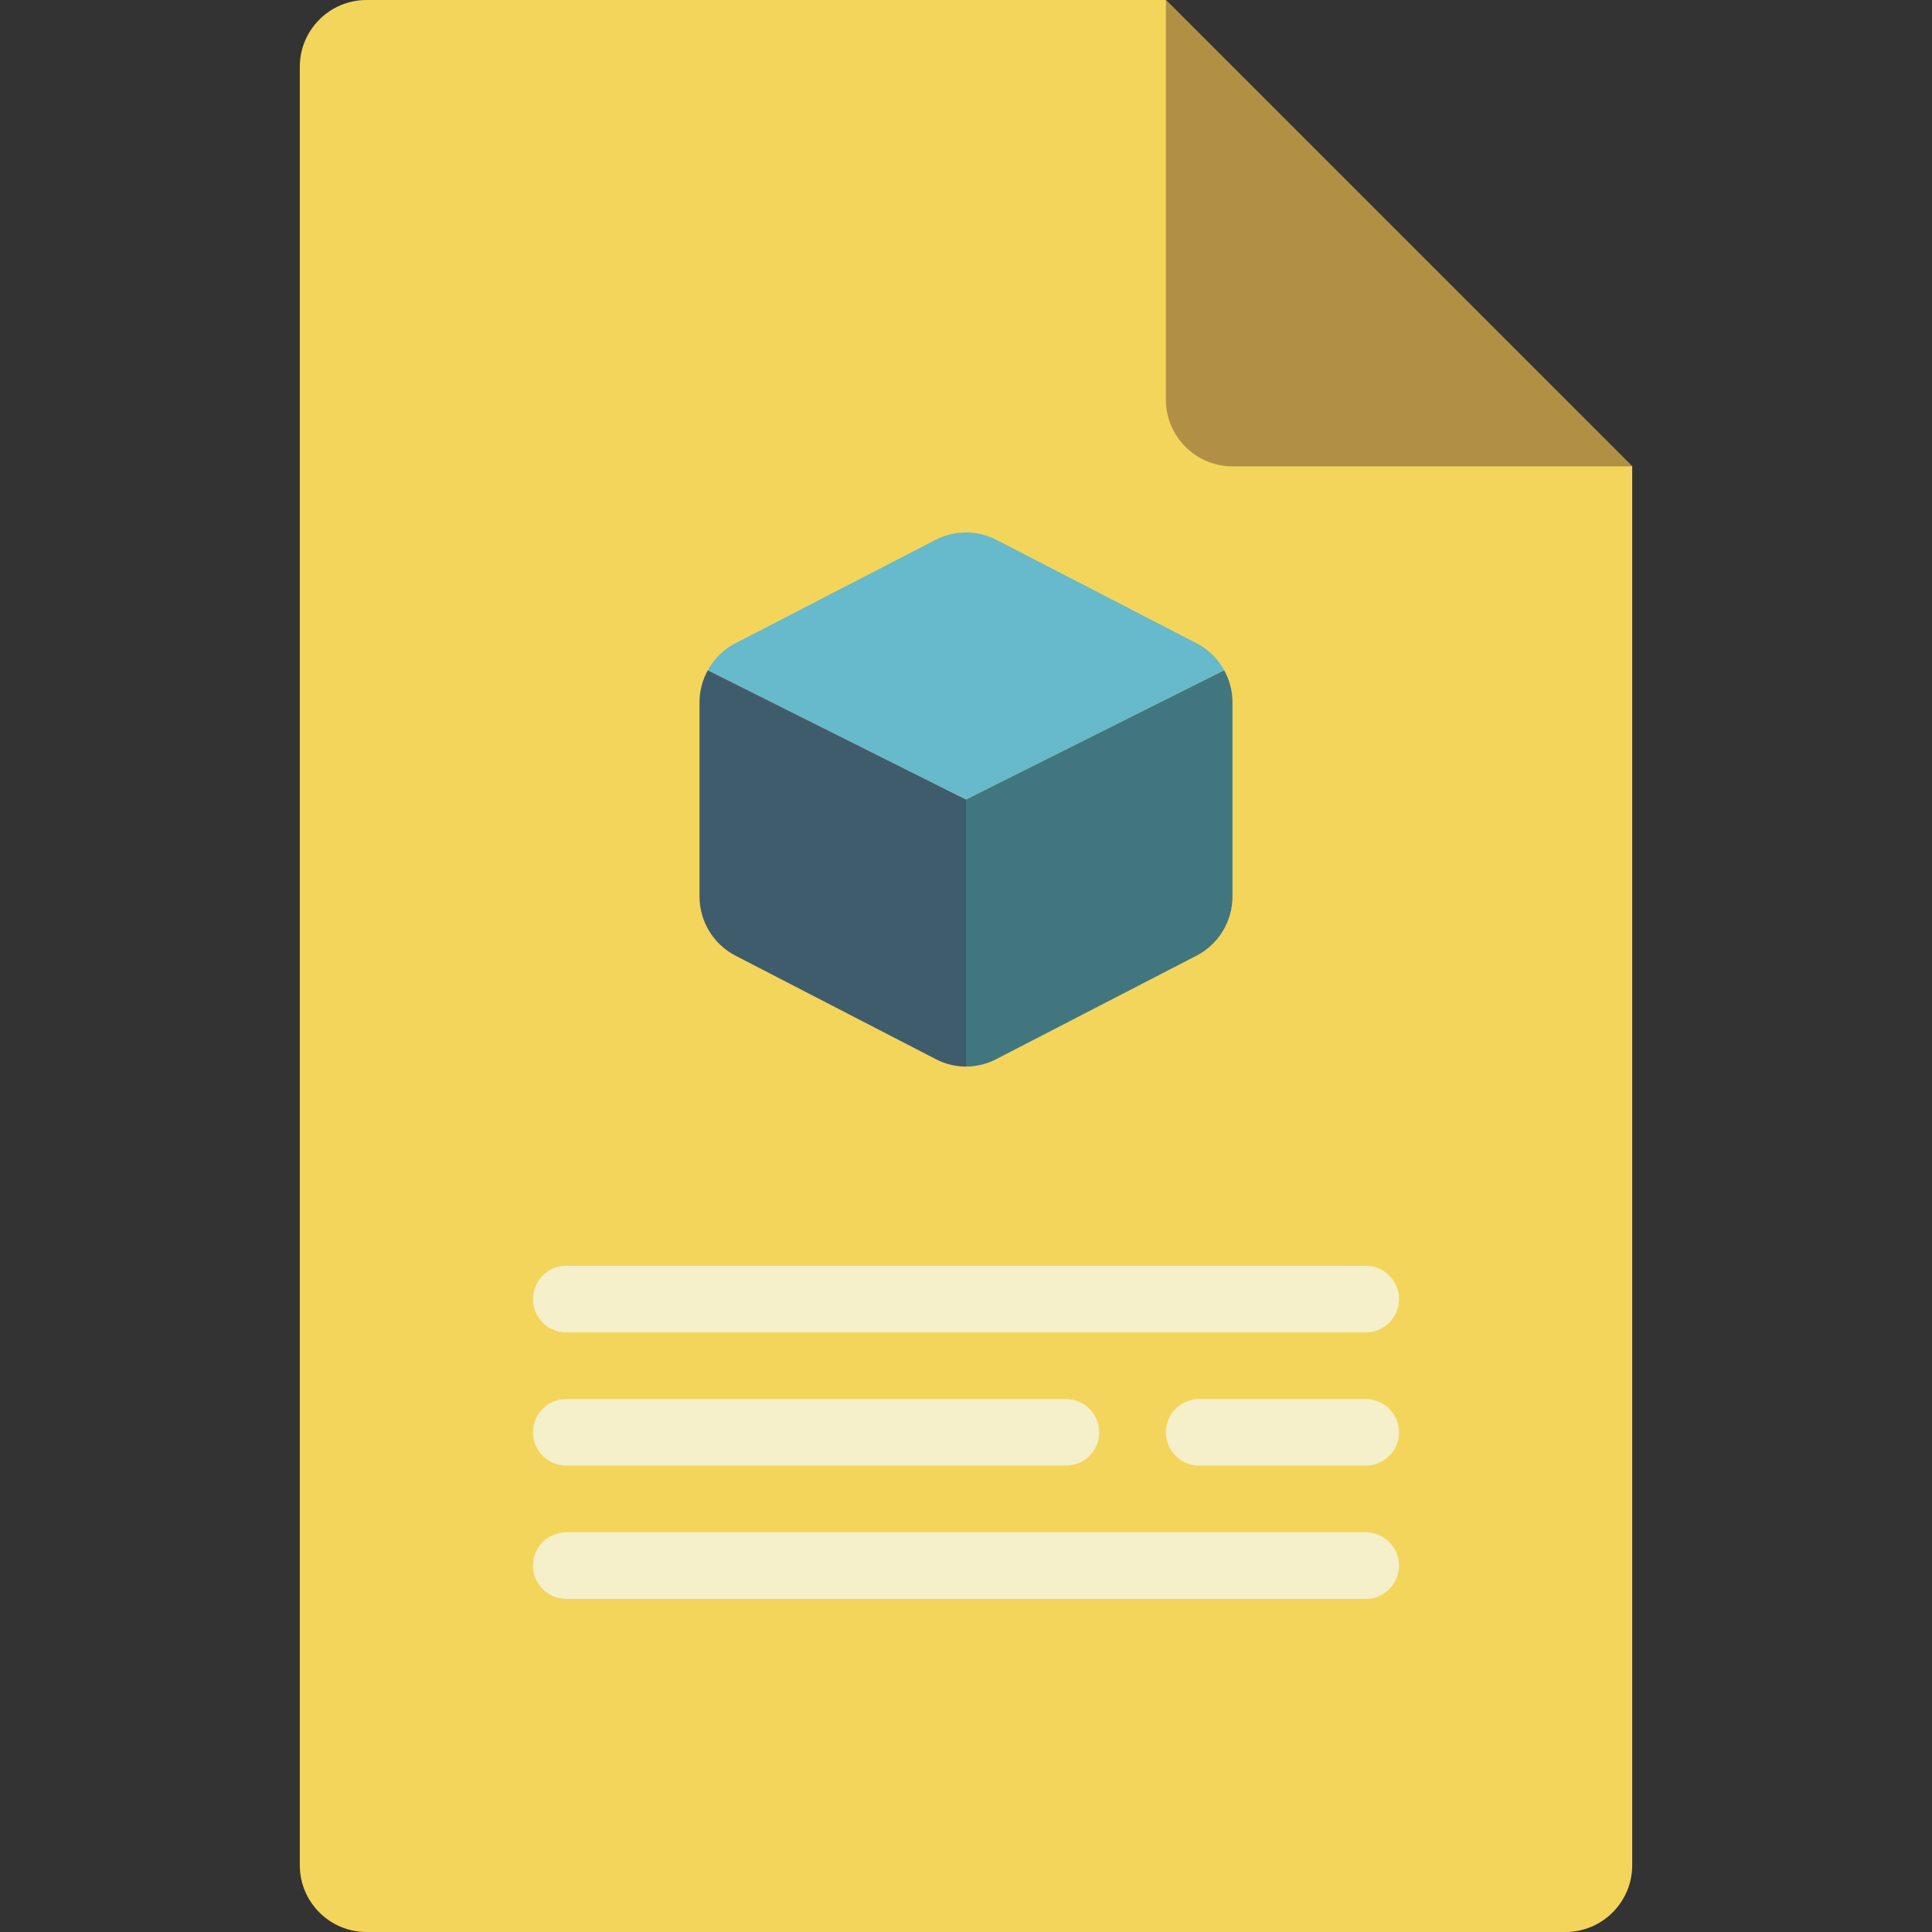 <?xml version="1.0" encoding="iso-8859-1"?>
<!-- Generator: Adobe Illustrator 19.0.0, SVG Export Plug-In . SVG Version: 6.00 Build 0)  -->
<svg version="1.1" id="Capa_1" xmlns="http://www.w3.org/2000/svg" xmlns:xlink="http://www.w3.org/1999/xlink" x="0px" y="0px"
	 viewBox="0 0 512 512" style="enable-background:new 0 0 512 512;" xml:space="preserve">
<rect x="0" y="0" width="512" height="512" fill="#333333" stroke="none"/>
<g>
	<path style="fill:#F3D55B;" d="M432.552,123.586v370.759c-0.029,9.739-7.916,17.627-17.655,17.655H97.103
		c-9.739-0.029-17.627-7.916-17.655-17.655V17.655C79.477,7.916,87.365,0.029,97.103,0h211.862L432.552,123.586z"/>
	<path style="fill:#B19046;" d="M432.552,123.586H326.621c-9.739-0.029-17.627-7.916-17.655-17.655V0L432.552,123.586z"/>
	<path style="fill:#41767F;" d="M326.621,186.086v51.553c-0.023,6.577-3.696,12.597-9.534,15.625l-52.966,27.366
		c-2.504,1.321-5.29,2.018-8.121,2.03v-70.797l68.414-34.251C325.853,180.204,326.612,183.12,326.621,186.086L326.621,186.086z"/>
	<path style="fill:#3F5C6C;" d="M256,211.862v70.797c-2.831-0.012-5.617-0.709-8.121-2.03l-52.966-27.366
		c-5.838-3.028-9.511-9.048-9.534-15.625v-51.553c0.009-2.966,0.768-5.881,2.207-8.474L256,211.862z"/>
	<path style="fill:#67B9CC;" d="M324.414,177.611L256,211.862l-68.414-34.251c1.667-3.066,4.221-5.558,7.327-7.15l52.966-27.366
		c5.09-2.648,11.152-2.648,16.243,0l52.966,27.366C320.193,172.053,322.746,174.545,324.414,177.611L324.414,177.611z"/>
	<g>
		<path style="fill:#F5EFCA;" d="M361.931,353.103H150.069c-4.875,0-8.828-3.952-8.828-8.828s3.952-8.828,8.828-8.828h211.862
			c4.875,0,8.828,3.952,8.828,8.828S366.806,353.103,361.931,353.103z"/>
		<path style="fill:#F5EFCA;" d="M361.931,423.724H150.069c-4.875,0-8.828-3.952-8.828-8.828s3.952-8.828,8.828-8.828h211.862
			c4.875,0,8.828,3.952,8.828,8.828S366.806,423.724,361.931,423.724z"/>
		<path style="fill:#F5EFCA;" d="M282.483,388.414H150.069c-4.875,0-8.828-3.952-8.828-8.828s3.952-8.828,8.828-8.828h132.414
			c4.875,0,8.828,3.952,8.828,8.828S287.358,388.414,282.483,388.414z"/>
		<path style="fill:#F5EFCA;" d="M361.931,388.414h-44.138c-4.875,0-8.828-3.952-8.828-8.828s3.952-8.828,8.828-8.828h44.138
			c4.875,0,8.828,3.952,8.828,8.828S366.806,388.414,361.931,388.414z"/>
	</g>
</g>
<g>
</g>
<g>
</g>
<g>
</g>
<g>
</g>
<g>
</g>
<g>
</g>
<g>
</g>
<g>
</g>
<g>
</g>
<g>
</g>
<g>
</g>
<g>
</g>
<g>
</g>
<g>
</g>
<g>
</g>
</svg>
